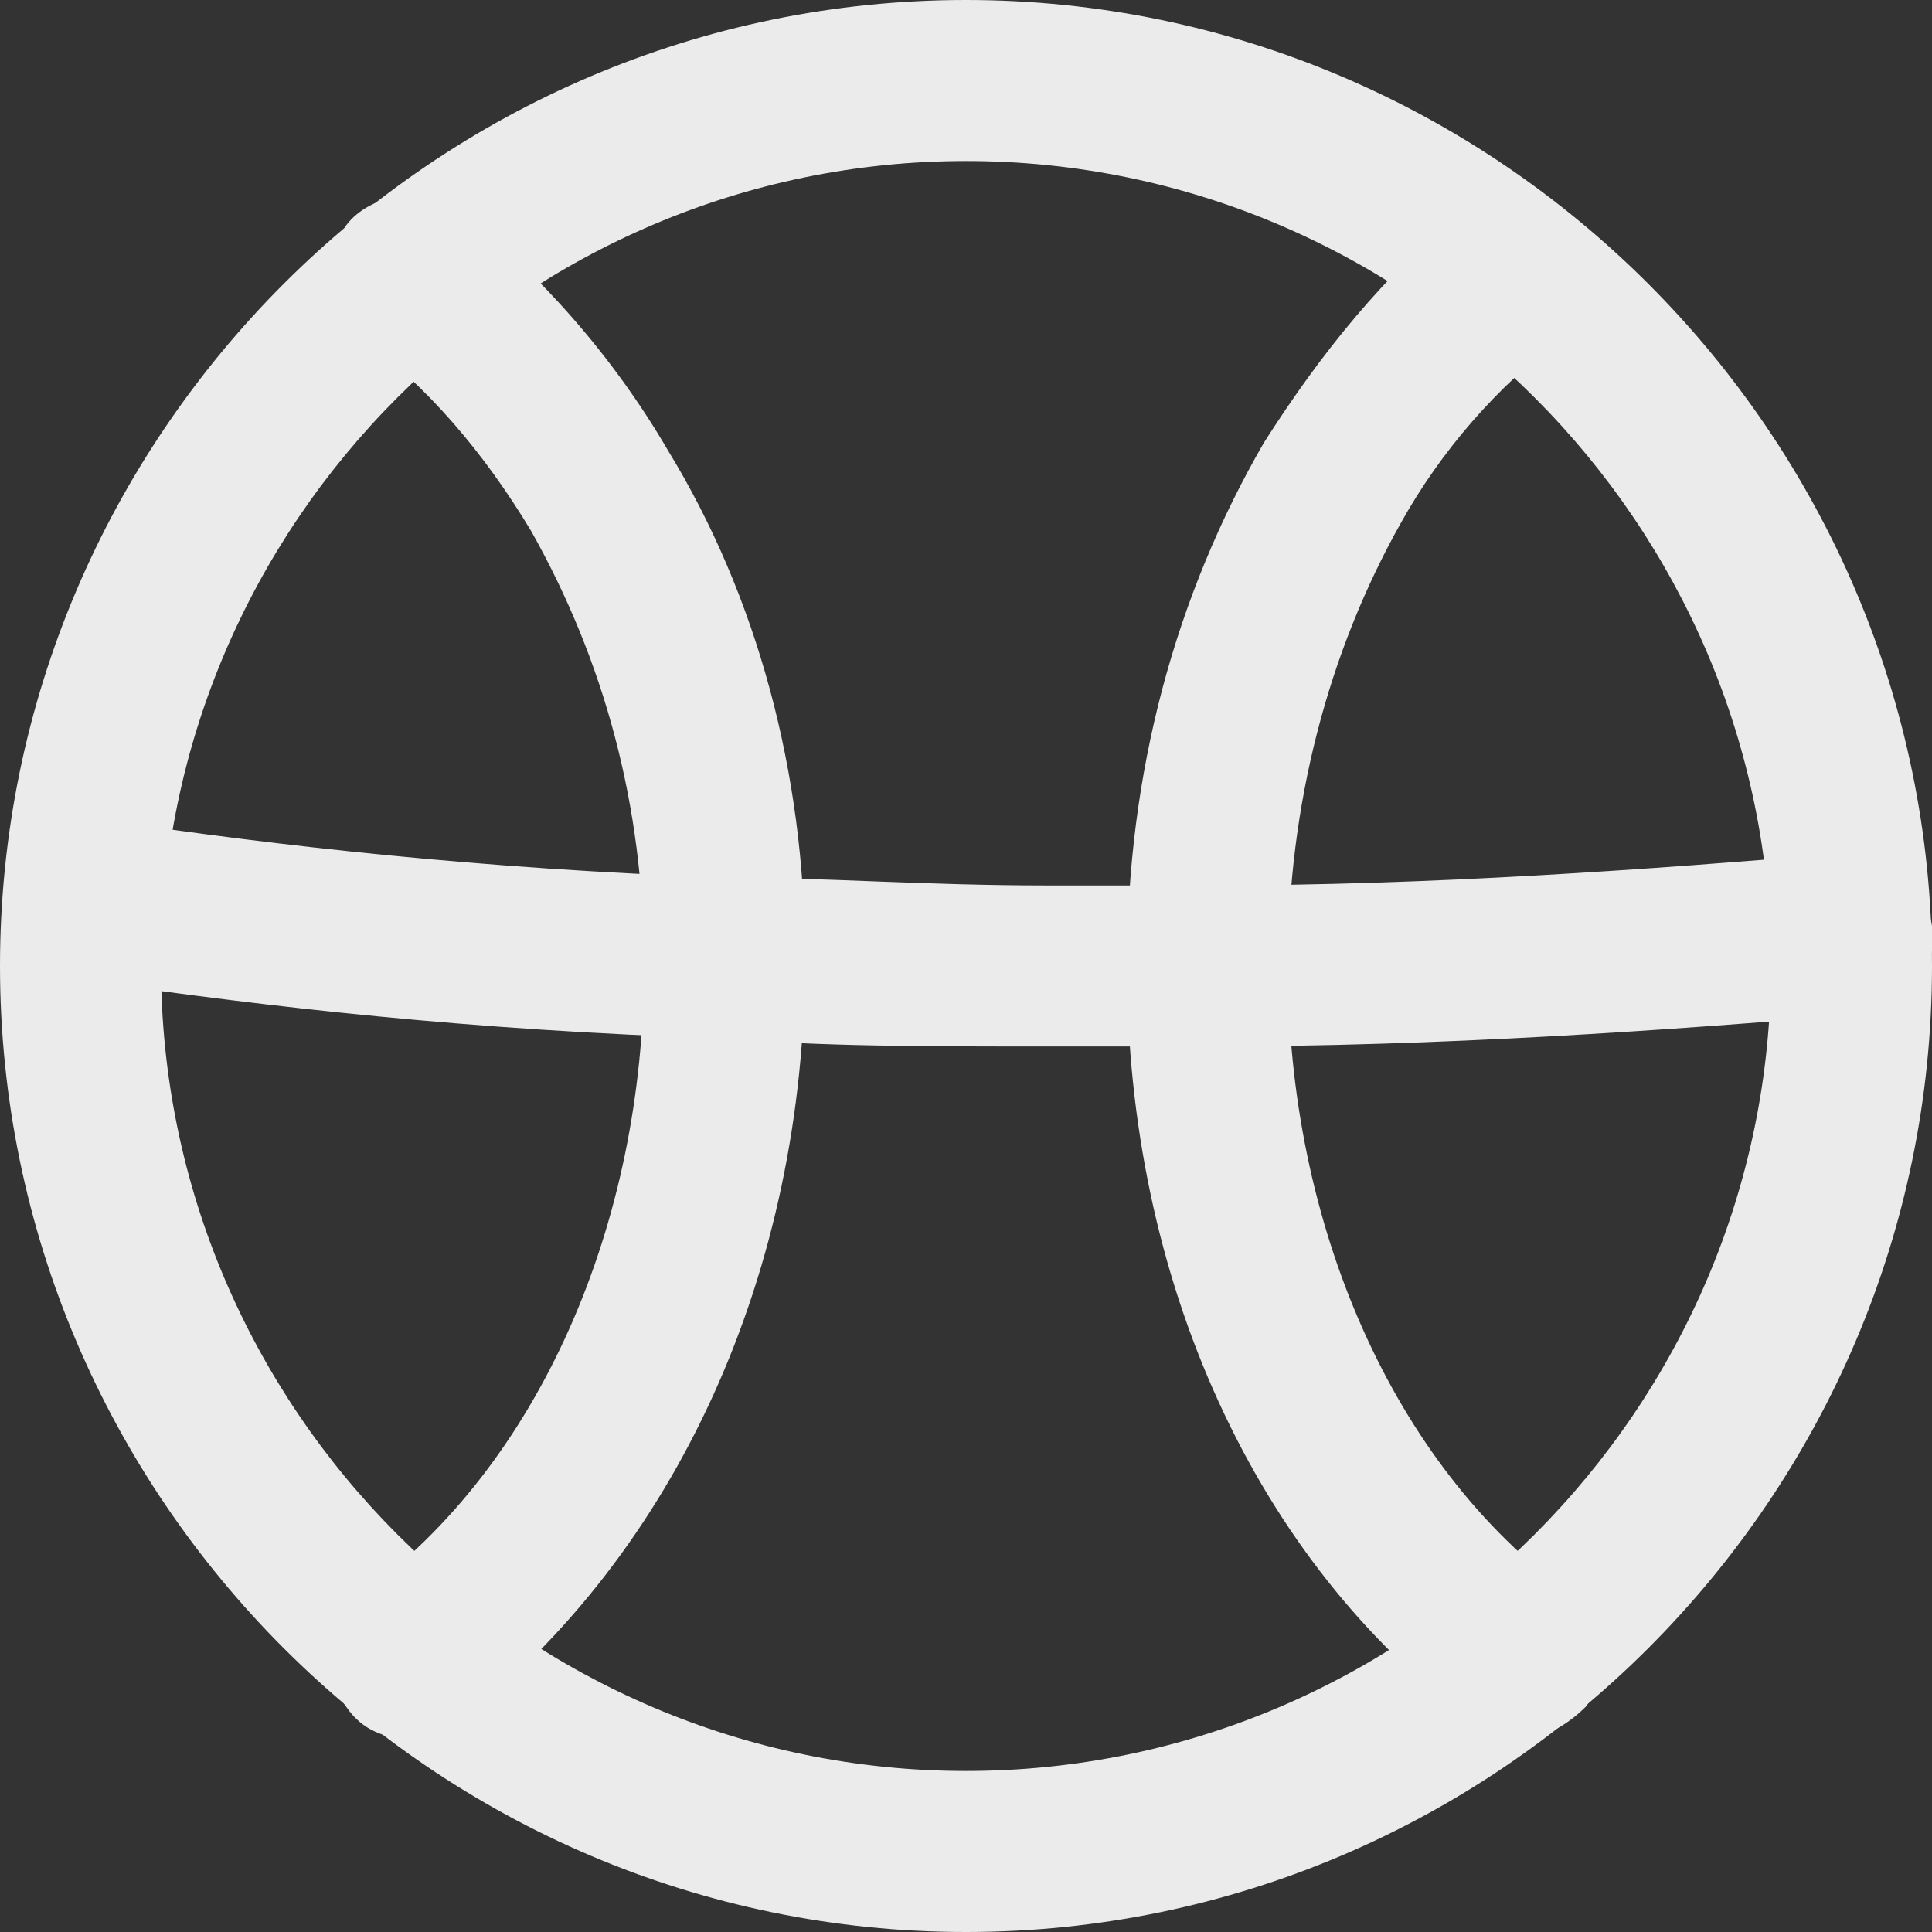 <!-- Generated by IcoMoon.io -->
<svg version="1.1" xmlns="http://www.w3.org/2000/svg" width="32" height="32" viewBox="0 0 32 32">
<rect x="0" y="0" width="32" height="32" fill="#333333" stroke="none"/>
<title>mi-basket-ball</title>
<path fill="#ebebeb" d="M16 32c-8.8 0-16-7.2-16-16s7.2-16 16-16 16 7.2 16 16-7.2 16-16 16zM16 2.667c-7.333 0-13.333 6-13.333 13.333s6 13.333 13.333 13.333 13.333-6 13.333-13.333-6-13.333-13.333-13.333z"></path>
<path fill="#ebebeb" d="M6.8 28.8c-0.4 0-0.8-0.133-1.067-0.533-0.4-0.533-0.267-1.467 0.267-1.867 2.933-2.133 4.667-6.133 4.667-10.4 0-2.667-0.667-5.067-1.867-7.2-0.8-1.333-1.733-2.4-2.8-3.2-0.533-0.4-0.667-1.2-0.267-1.867 0.4-0.533 1.333-0.667 1.867-0.267 1.333 1.067 2.533 2.4 3.467 4 1.467 2.4 2.267 5.333 2.267 8.4 0 5.2-2.133 9.867-5.733 12.667-0.267 0.133-0.533 0.267-0.8 0.267z"></path>
<path fill="#ebebeb" d="M25.2 28.8c-0.267 0-0.533-0.133-0.8-0.267-3.6-2.667-5.733-7.333-5.733-12.533 0-3.2 0.8-6.133 2.267-8.667 0.933-1.467 2-2.8 3.333-3.867 0.533-0.4 1.467-0.267 1.867 0.267s0.267 1.467-0.267 1.867c-1.067 0.8-2 1.867-2.667 3.067-1.2 2.133-1.867 4.667-1.867 7.333 0 4.267 1.733 8.267 4.667 10.4 0.533 0.4 0.667 1.333 0.267 1.867-0.267 0.267-0.667 0.533-1.067 0.533z"></path>
<path fill="#ebebeb" d="M17.333 17.333c-2 0-3.733 0-5.333-0.133-4.267-0.133-7.6-0.533-10.4-0.933-0.667-0.133-1.2-0.8-1.2-1.467s0.8-1.2 1.467-1.2c2.667 0.4 6.133 0.8 10.133 0.933 1.6 0 3.333 0.133 5.333 0.133 0.933 0 1.733 0 2.667 0 3.733 0 7.333-0.267 10.533-0.533 0.667-0.133 1.333 0.4 1.467 1.2 0.133 0.667-0.4 1.333-1.2 1.467-3.2 0.267-6.933 0.533-10.8 0.533-0.8 0-1.733 0-2.667 0z"></path>
</svg>
